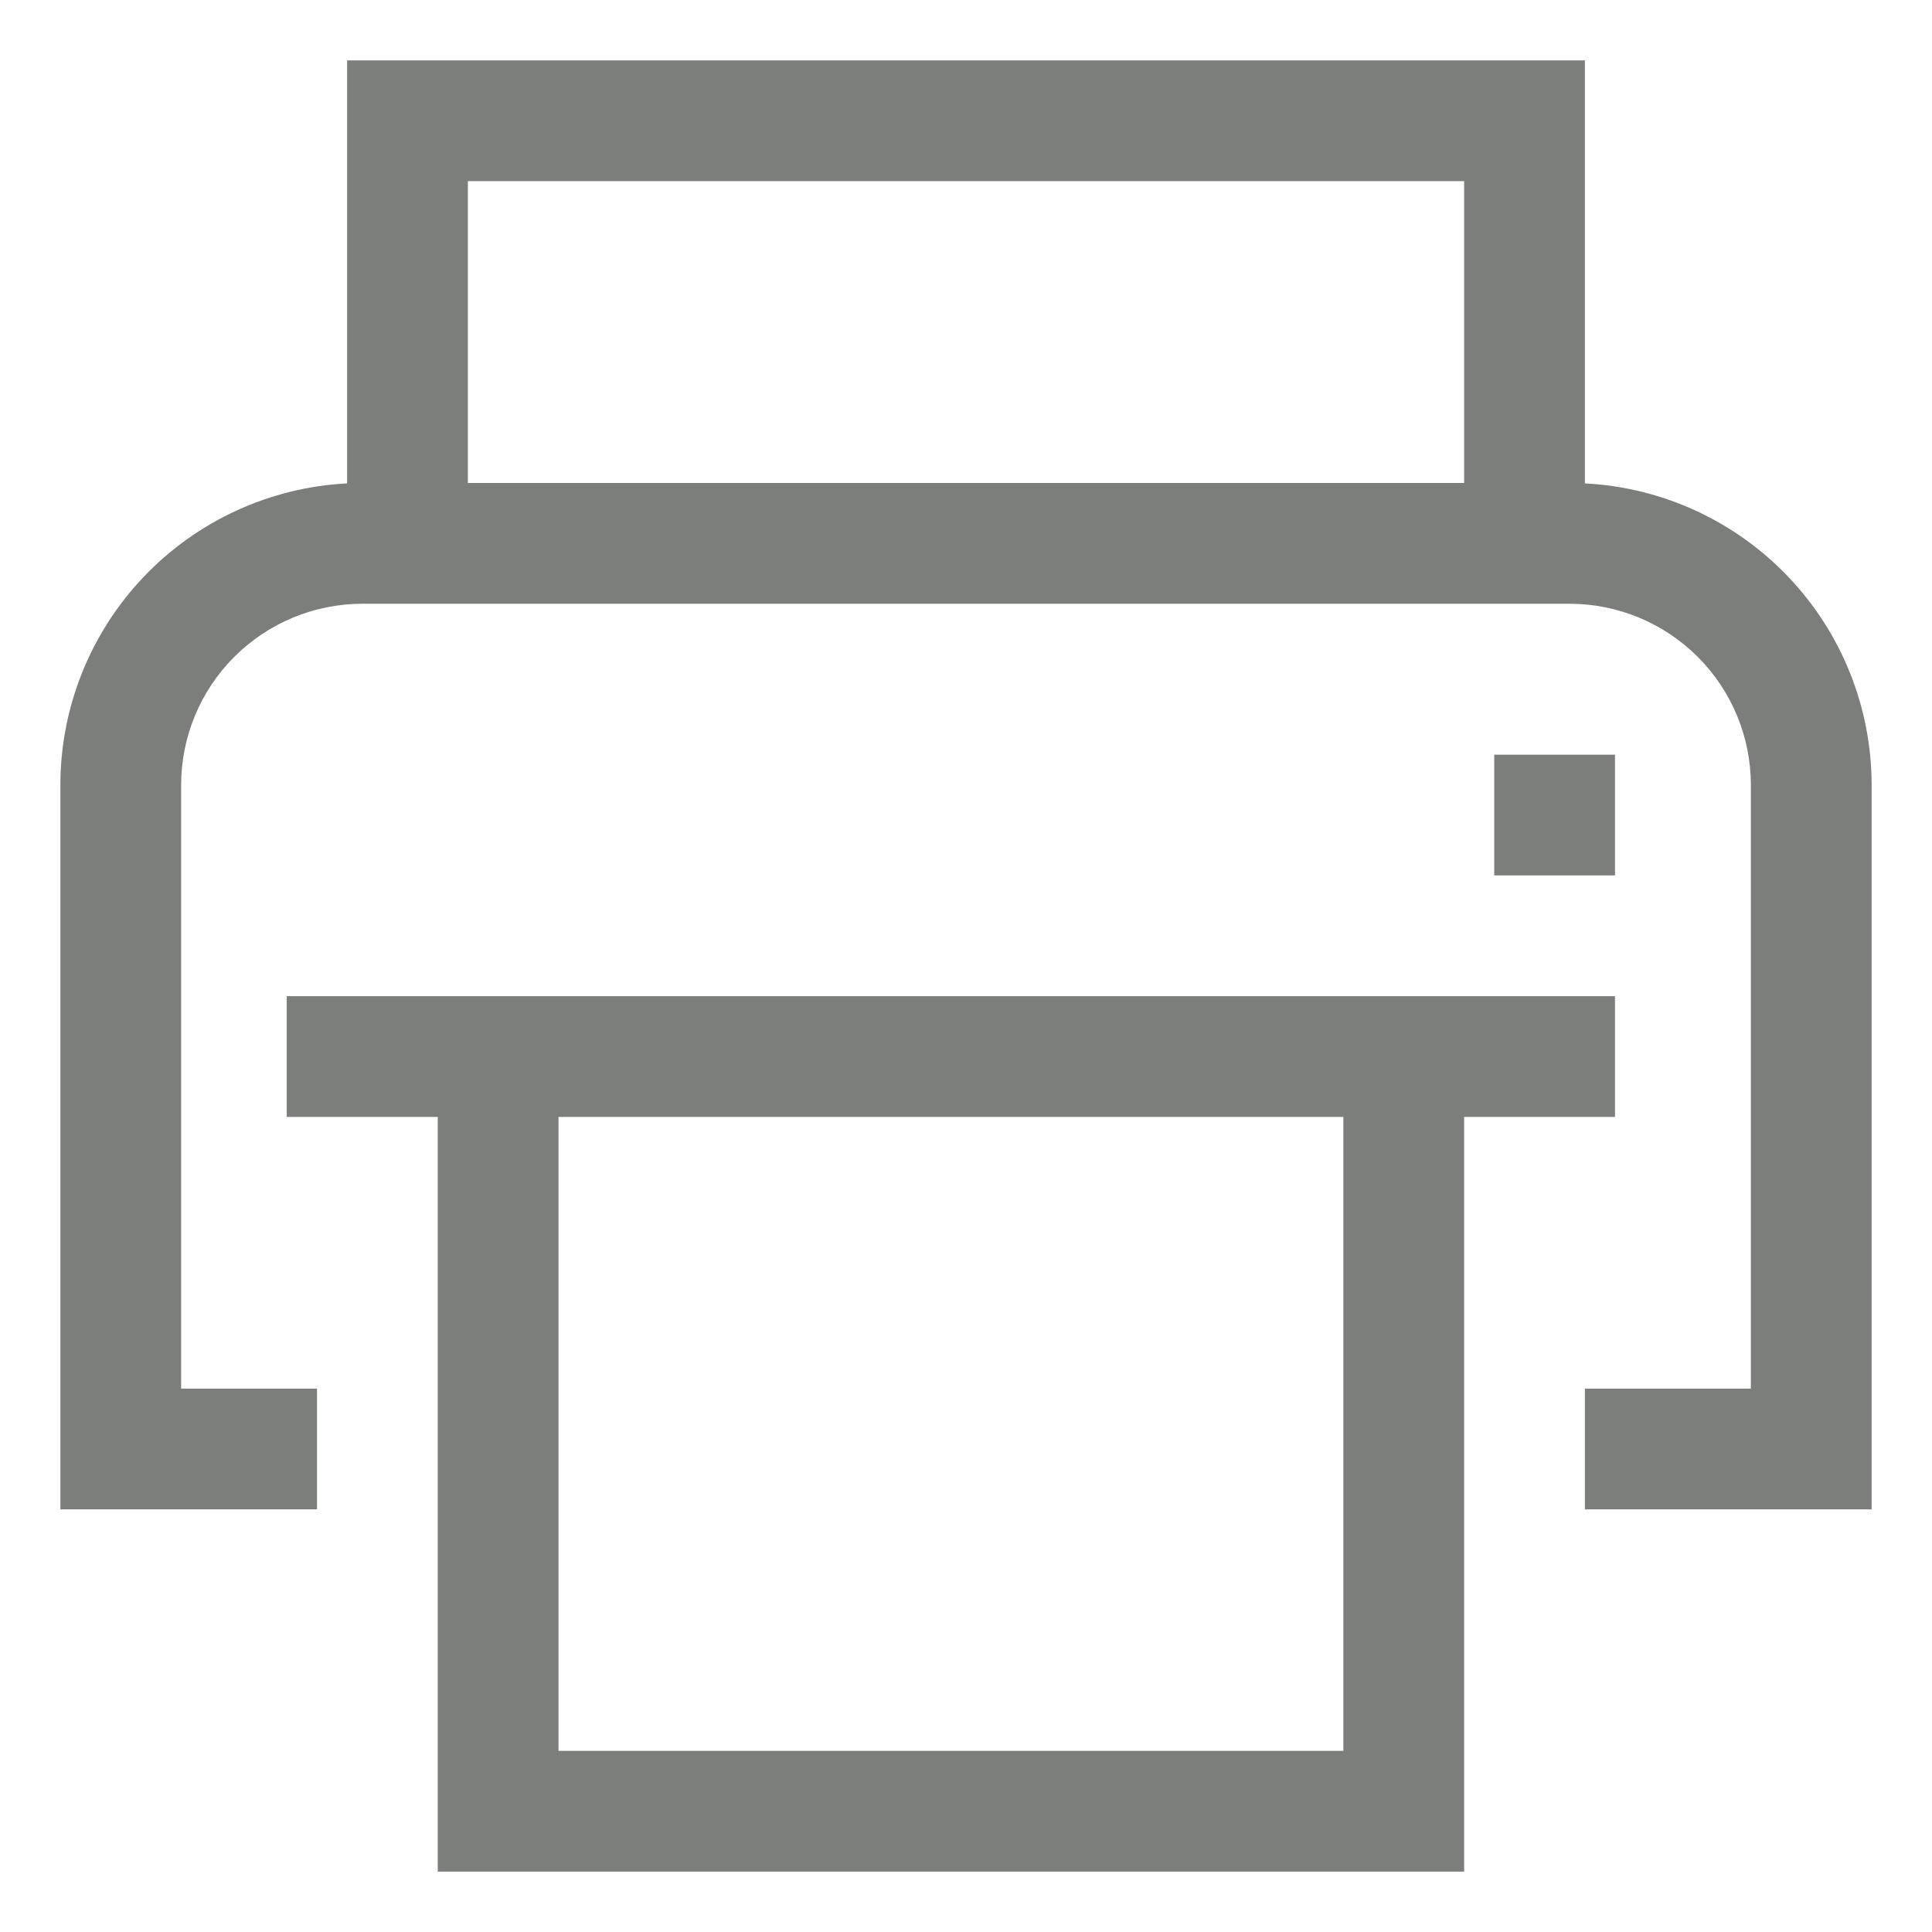<svg width="24" height="24" viewBox="0 0 24 24" fill="none" xmlns="http://www.w3.org/2000/svg">
<g clip-path="url(#clip0_25930_383373)">
<path d="M19.688 6.005V0.75H4.312V6.005C3.352 6.054 2.447 6.47 1.784 7.167C1.121 7.864 0.751 8.788 0.75 9.75V18.75H3.938V17.25H2.25V9.75C2.251 9.153 2.488 8.582 2.91 8.16C3.332 7.738 3.903 7.501 4.5 7.5H19.5C20.096 7.501 20.668 7.738 21.09 8.16C21.512 8.582 21.749 9.153 21.75 9.75V17.25H19.688V18.75H23.25V9.75C23.249 8.788 22.879 7.864 22.216 7.167C21.553 6.47 20.648 6.054 19.688 6.005ZM18.188 6H5.812V2.25H18.188V6Z" fill="#7B7E7B"/>
<path d="M18.562 9.375H20.062V10.875H18.562V9.375ZM5.438 12.375H3.562V13.875H5.438V23.25H18.188V13.875H20.062V12.375H5.438ZM16.688 21.75H6.938V13.875H16.688V21.75Z" fill="#7B7E7B"/>
</g>
<defs>
<clipPath id="clip0_25930_383373">
<rect width="24" height="24" fill="white"/>
</clipPath>
</defs>
</svg>
